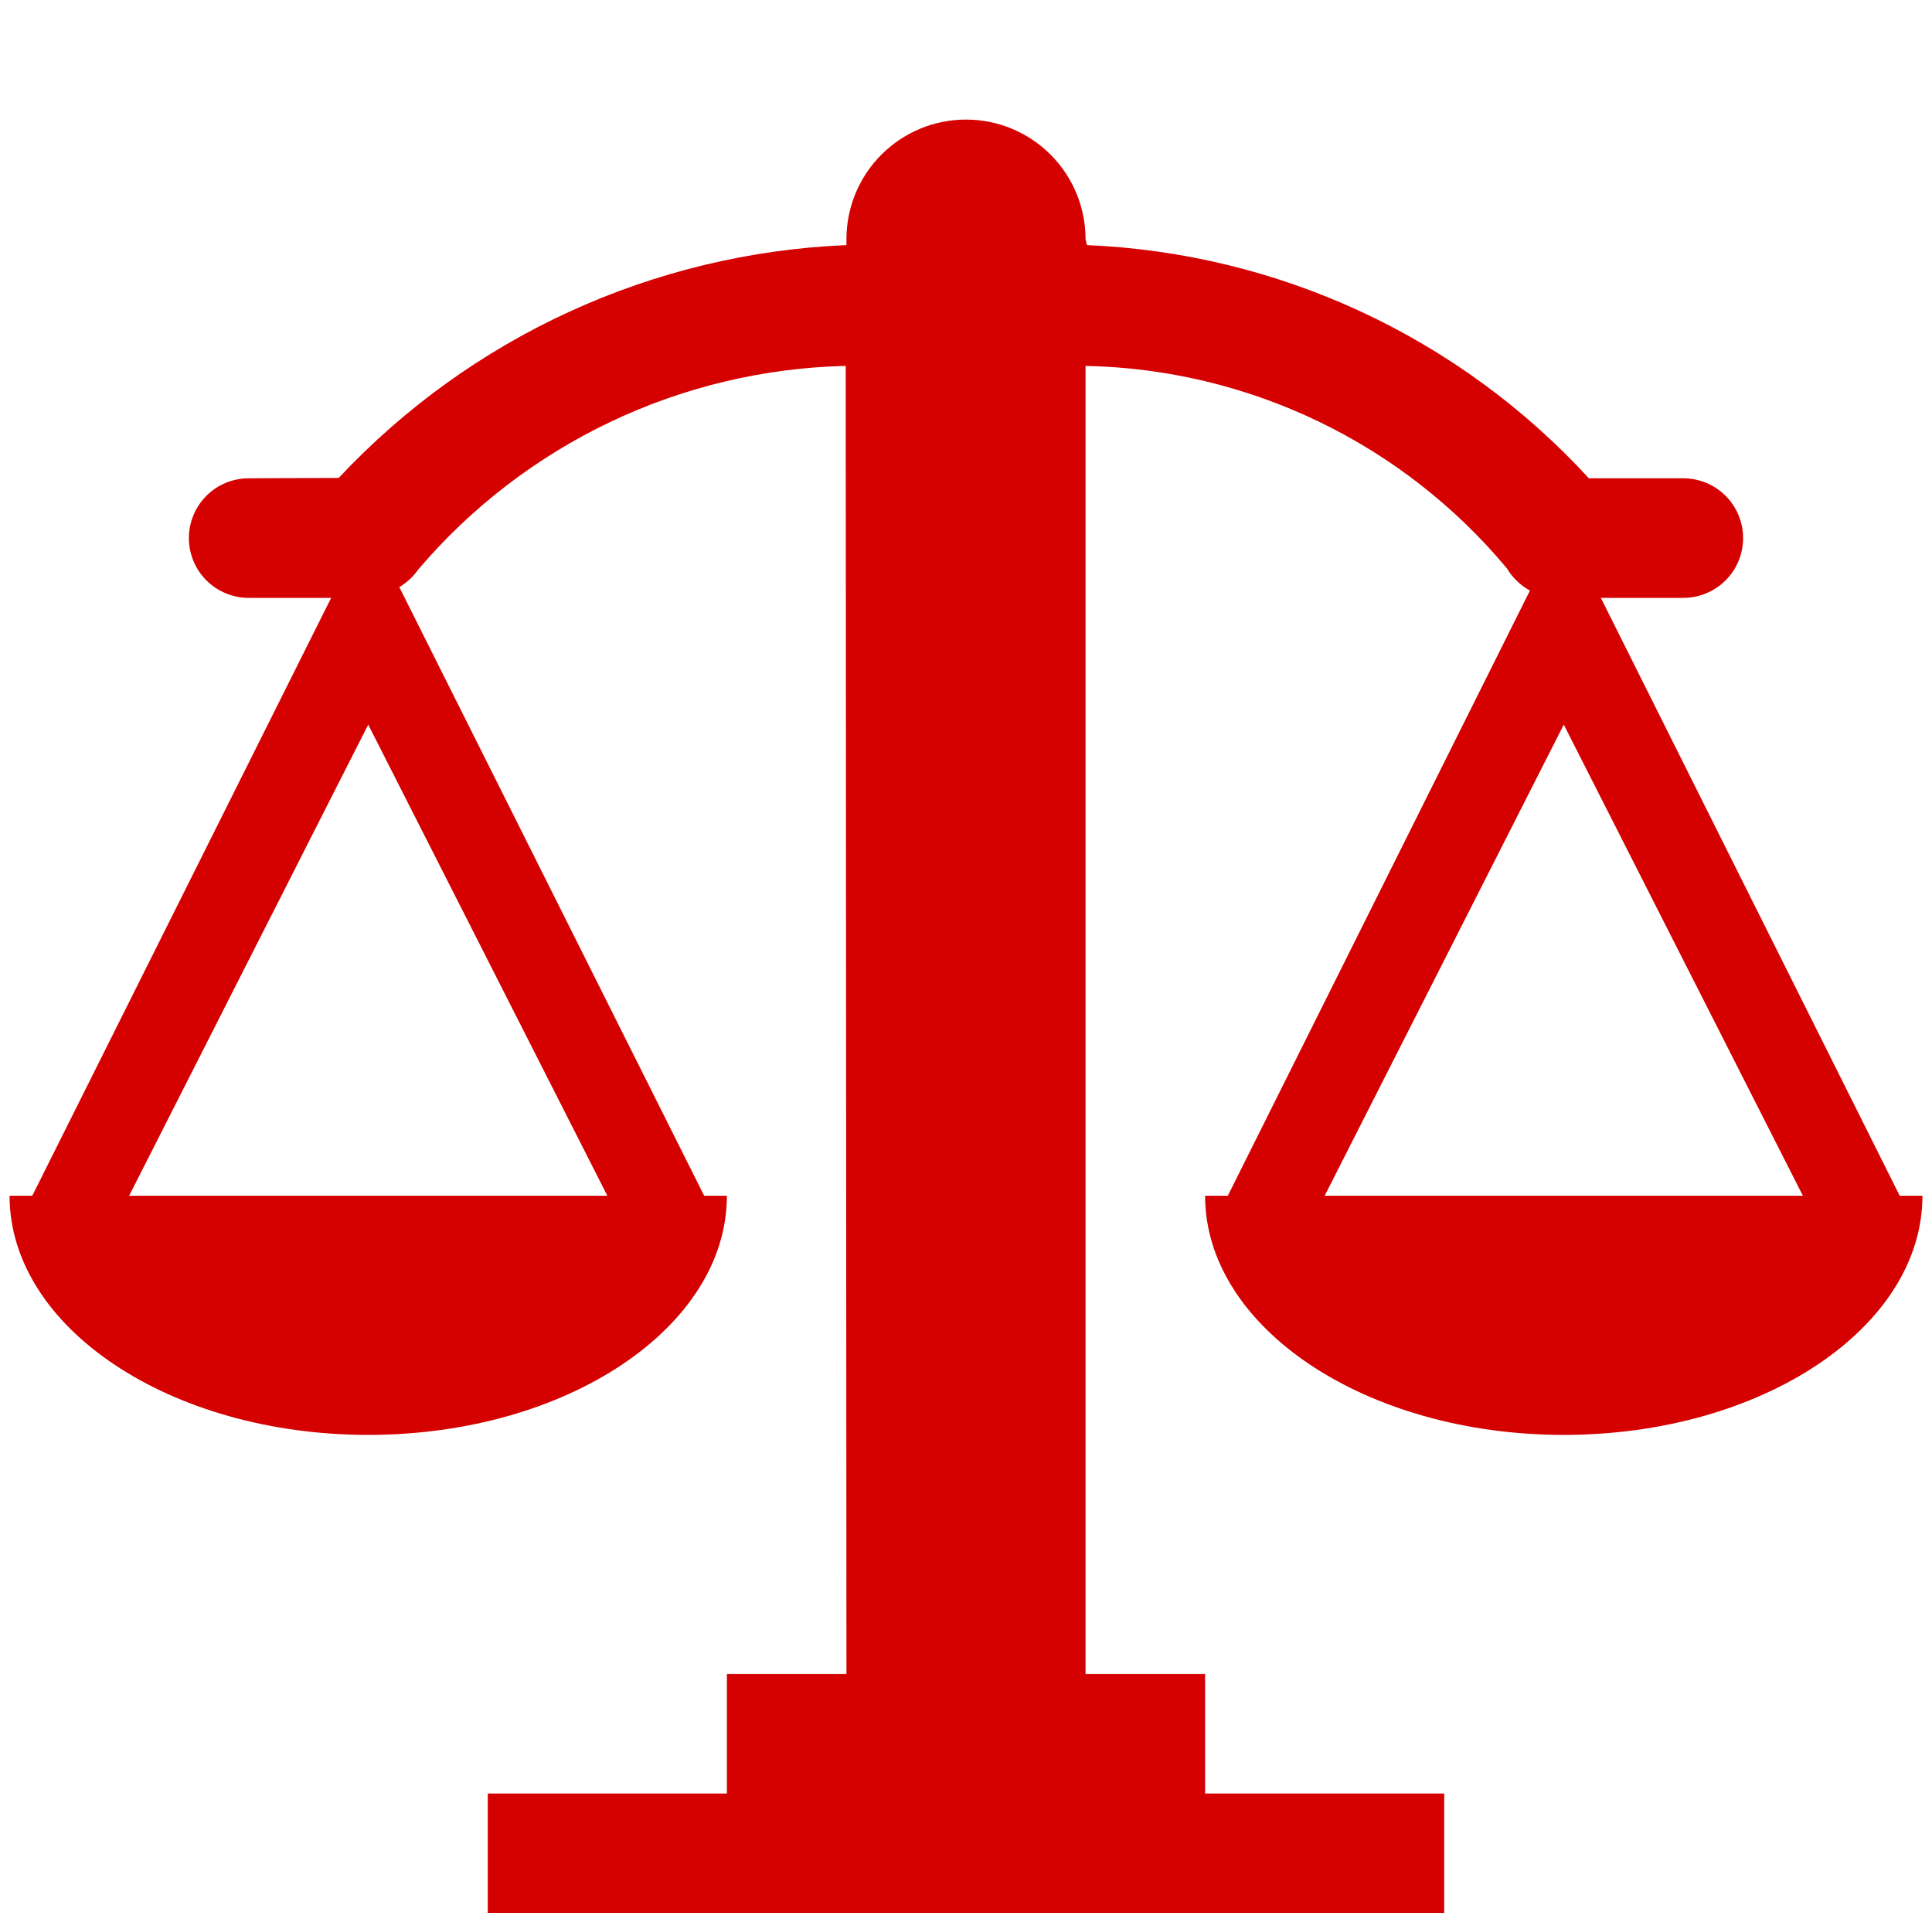 <svg width="101" height="100" viewBox="0 0 101 100" fill="none" xmlns="http://www.w3.org/2000/svg">
<g clip-path="url(#clip0_963_13167)">
<path d="M99.312 62.5L83.688 31.25H88C88.829 31.25 89.624 30.921 90.21 30.335C90.796 29.749 91.125 28.954 91.125 28.125C91.125 27.296 90.796 26.501 90.21 25.915C89.624 25.329 88.829 25 88 25H83.062C79.705 21.343 75.66 18.384 71.158 16.293C66.655 14.202 61.785 13.019 56.825 12.812L56.75 12.5C56.75 10.842 56.092 9.253 54.919 8.081C53.747 6.908 52.158 6.25 50.5 6.25C48.842 6.25 47.253 6.908 46.081 8.081C44.908 9.253 44.25 10.842 44.25 12.5V12.812C34.149 13.231 24.616 17.601 17.706 24.981L13 25C12.171 25 11.376 25.329 10.79 25.915C10.204 26.501 9.875 27.296 9.875 28.125C9.875 28.954 10.204 29.749 10.79 30.335C11.376 30.921 12.171 31.25 13 31.25H17.312L1.688 62.5H0.5C0.5 69.375 8.875 75 19.25 75C29.625 75 38 69.375 38 62.5H36.812L20.875 30.688C21.267 30.452 21.606 30.137 21.869 29.762C24.633 26.515 28.053 23.889 31.904 22.055C35.754 20.222 39.949 19.224 44.212 19.125L44.25 87.5H38V93.75H25.5V100H75.5V93.75H63V87.5H56.75V19.125C60.965 19.209 65.112 20.197 68.912 22.022C72.712 23.848 76.076 26.468 78.775 29.706C79.068 30.193 79.484 30.594 79.981 30.869L64.188 62.5H63C63 69.375 71.375 75 81.75 75C92.125 75 100.5 69.375 100.5 62.5H99.312ZM31.75 62.5H6.75L19.25 37.875L31.75 62.5ZM69.25 62.5L81.75 37.875L94.25 62.5H69.25Z" fill="#D50000"/>
</g>
<defs>
<clipPath id="clip0_963_13167">
<rect width="100" height="100" fill="white" transform="translate(0.5)"/>
</clipPath>
</defs>
</svg>
